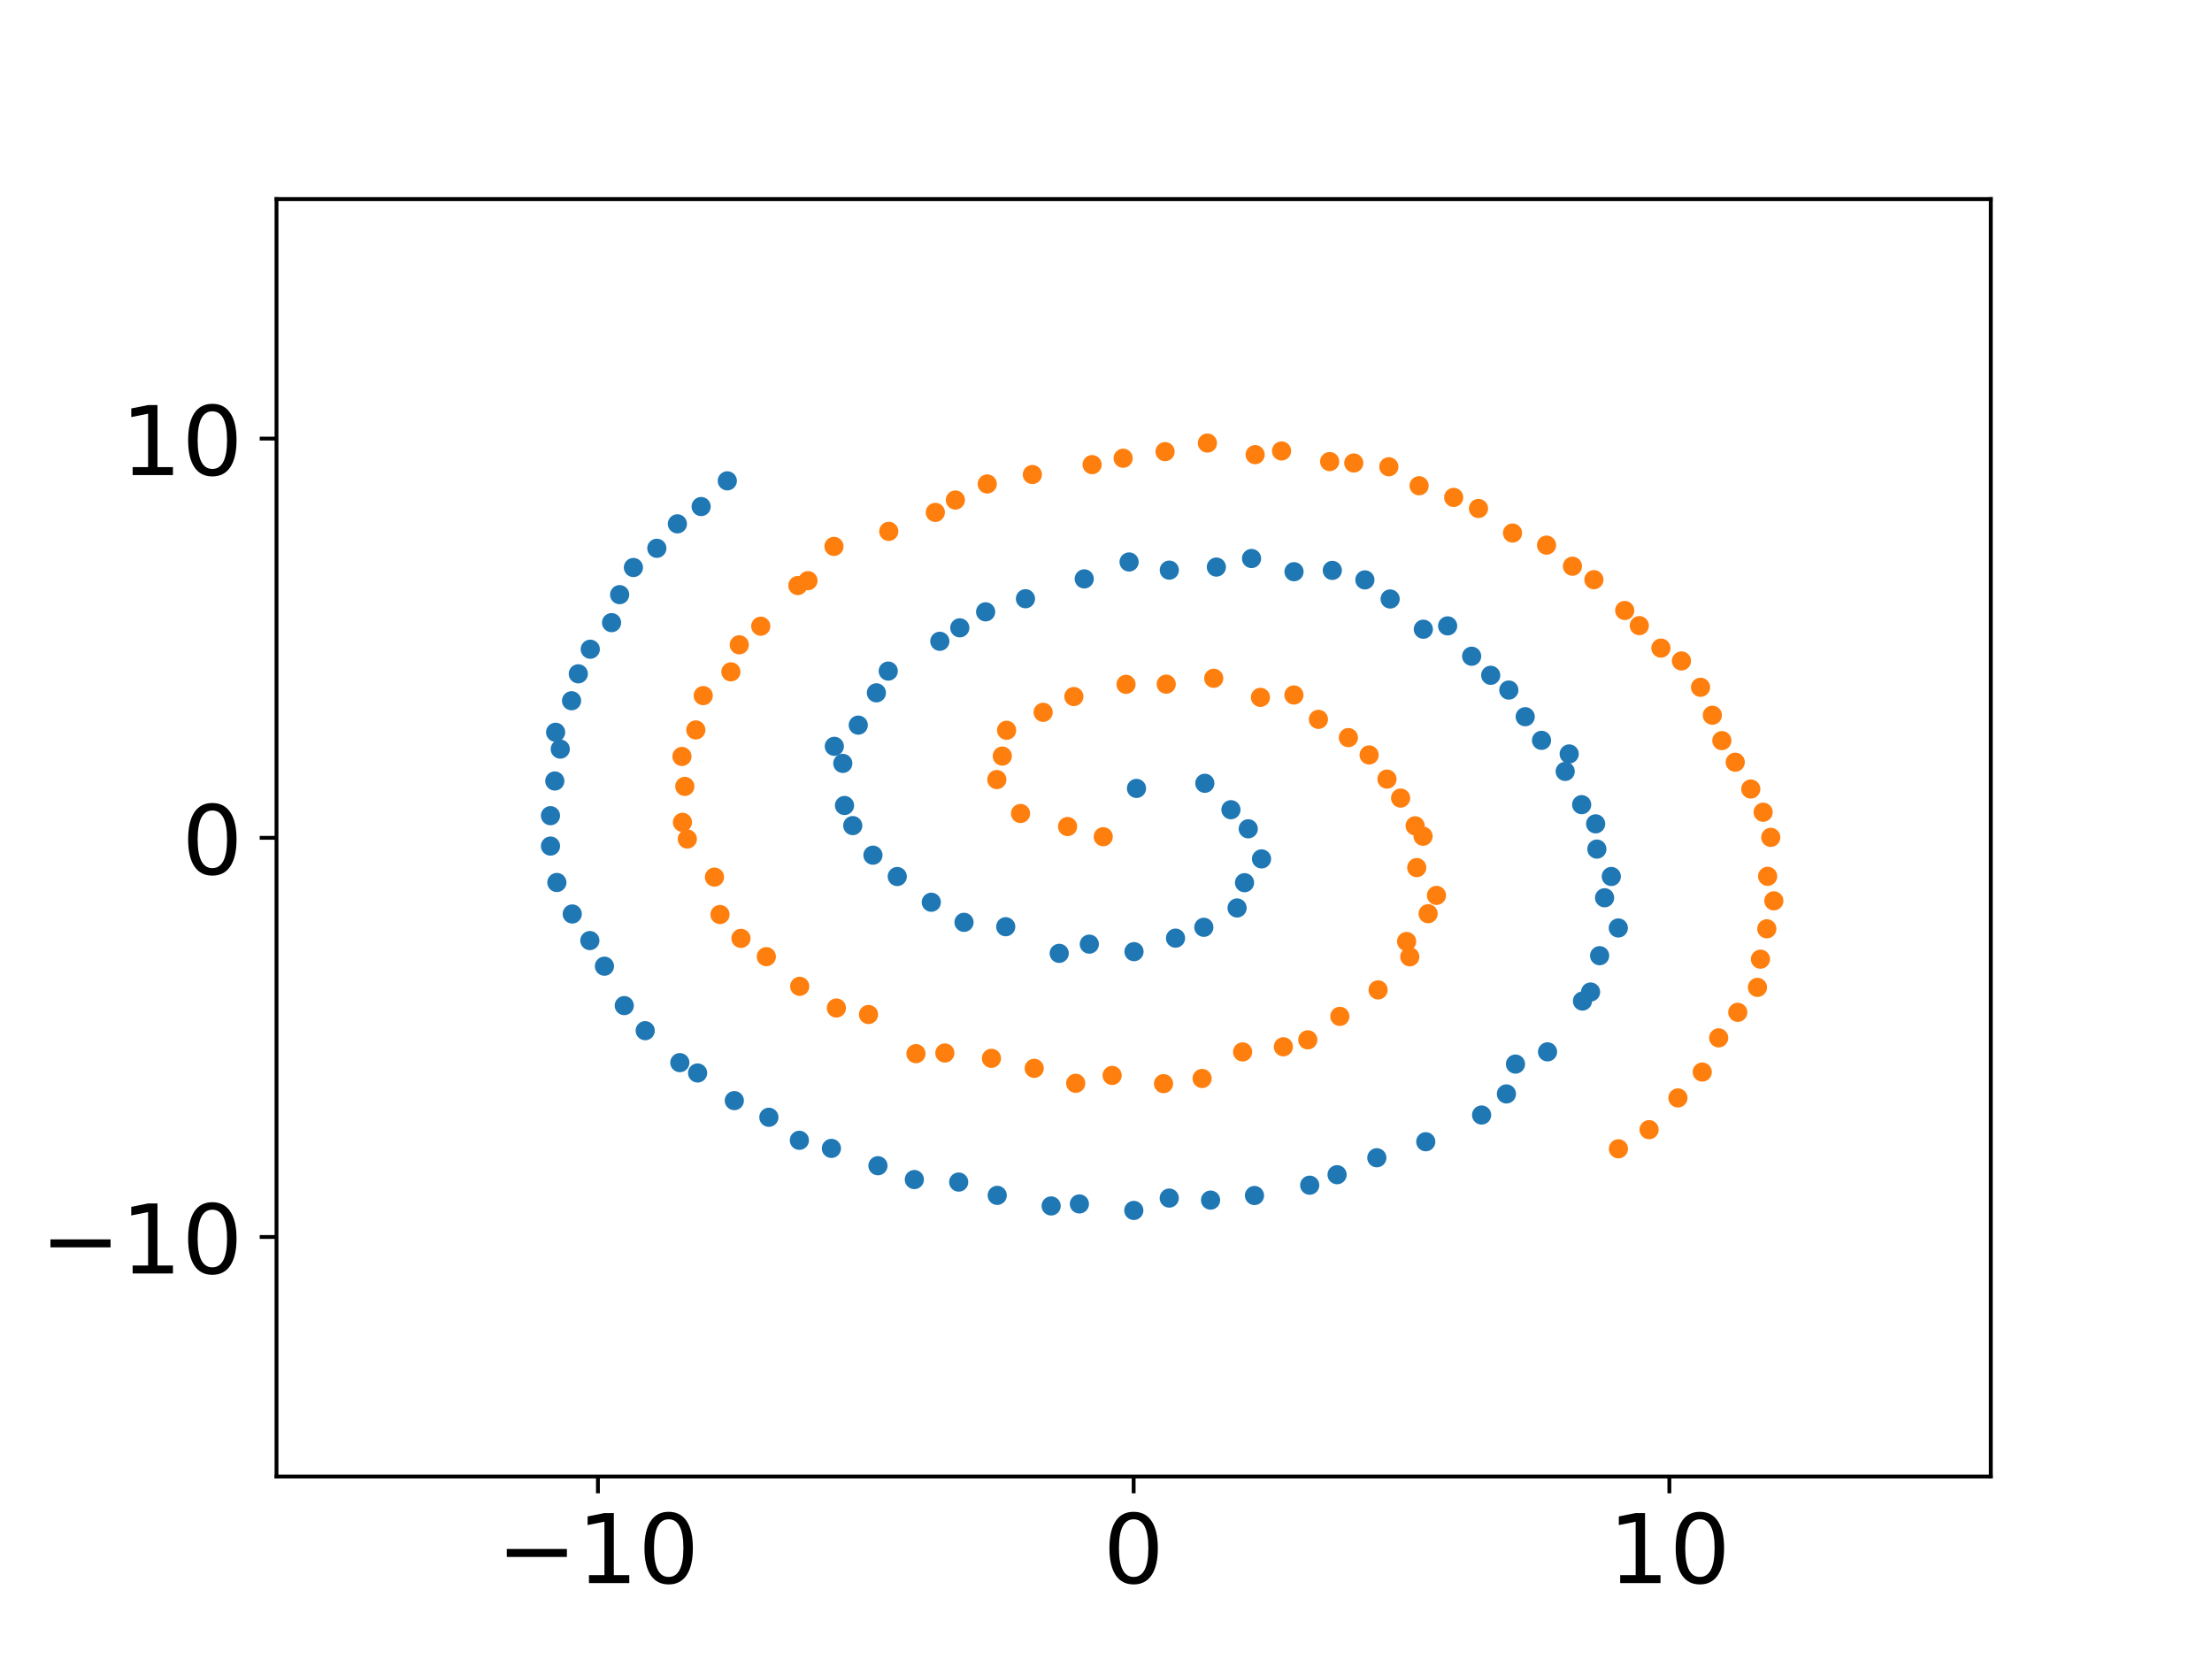 <?xml version="1.0" encoding="utf-8" standalone="no"?>
<!DOCTYPE svg PUBLIC "-//W3C//DTD SVG 1.1//EN"
  "http://www.w3.org/Graphics/SVG/1.1/DTD/svg11.dtd">
<!-- Created with matplotlib (https://matplotlib.org/) -->
<svg height="345.6pt" version="1.1" viewBox="0 0 460.8 345.6" width="460.8pt" xmlns="http://www.w3.org/2000/svg" xmlns:xlink="http://www.w3.org/1999/xlink">
 <defs>
  <style type="text/css">*{stroke-linecap:butt;stroke-linejoin:round;}</style>
 </defs>
 <g id="figure_1">
  <g id="patch_1">
   <path d="M 0 345.6 
L 460.8 345.6 
L 460.8 0 
L 0 0 
z
" style="fill:#ffffff;"/>
  </g>
  <g id="axes_1">
   <g id="patch_2">
    <path d="M 57.6 307.584 
L 414.72 307.584 
L 414.72 41.472 
L 57.6 41.472 
z
" style="fill:#ffffff;"/>
   </g>
   <g id="matplotlib.axis_1">
    <g id="xtick_1">
     <g id="line2d_1">
      <defs>
       <path d="M 0 0 
L 0 3.5 
" id="mae53992701" style="stroke:#000000;stroke-width:0.8;"/>
      </defs>
      <g>
       <use style="stroke:#000000;stroke-width:0.8;" x="124.56" xlink:href="#mae53992701" y="307.584"/>
      </g>
     </g>
     <g id="text_1">
      <!-- −10 -->
      <g transform="translate(103.455 329.781)scale(0.2 -0.2)">
       <defs>
        <path d="M 10.594 35.5 
L 73.188 35.5 
L 73.188 27.203 
L 10.594 27.203 
z
" id="DejaVuSans-8722"/>
        <path d="M 12.406 8.297 
L 28.516 8.297 
L 28.516 63.922 
L 10.984 60.406 
L 10.984 69.391 
L 28.422 72.906 
L 38.281 72.906 
L 38.281 8.297 
L 54.391 8.297 
L 54.391 0 
L 12.406 0 
z
" id="DejaVuSans-49"/>
        <path d="M 31.781 66.406 
Q 24.172 66.406 20.328 58.906 
Q 16.5 51.422 16.5 36.375 
Q 16.5 21.391 20.328 13.891 
Q 24.172 6.391 31.781 6.391 
Q 39.453 6.391 43.281 13.891 
Q 47.125 21.391 47.125 36.375 
Q 47.125 51.422 43.281 58.906 
Q 39.453 66.406 31.781 66.406 
z
M 31.781 74.219 
Q 44.047 74.219 50.516 64.516 
Q 56.984 54.828 56.984 36.375 
Q 56.984 17.969 50.516 8.266 
Q 44.047 -1.422 31.781 -1.422 
Q 19.531 -1.422 13.062 8.266 
Q 6.594 17.969 6.594 36.375 
Q 6.594 54.828 13.062 64.516 
Q 19.531 74.219 31.781 74.219 
z
" id="DejaVuSans-48"/>
       </defs>
       <use xlink:href="#DejaVuSans-8722"/>
       <use x="83.789" xlink:href="#DejaVuSans-49"/>
       <use x="147.412" xlink:href="#DejaVuSans-48"/>
      </g>
     </g>
    </g>
    <g id="xtick_2">
     <g id="line2d_2">
      <g>
       <use style="stroke:#000000;stroke-width:0.8;" x="236.16" xlink:href="#mae53992701" y="307.584"/>
      </g>
     </g>
     <g id="text_2">
      <!-- 0 -->
      <g transform="translate(229.798 329.781)scale(0.2 -0.2)">
       <use xlink:href="#DejaVuSans-48"/>
      </g>
     </g>
    </g>
    <g id="xtick_3">
     <g id="line2d_3">
      <g>
       <use style="stroke:#000000;stroke-width:0.8;" x="347.76" xlink:href="#mae53992701" y="307.584"/>
      </g>
     </g>
     <g id="text_3">
      <!-- 10 -->
      <g transform="translate(335.035 329.781)scale(0.2 -0.2)">
       <use xlink:href="#DejaVuSans-49"/>
       <use x="63.623" xlink:href="#DejaVuSans-48"/>
      </g>
     </g>
    </g>
   </g>
   <g id="matplotlib.axis_2">
    <g id="ytick_1">
     <g id="line2d_4">
      <defs>
       <path d="M 0 0 
L -3.5 0 
" id="m3a32999ed5" style="stroke:#000000;stroke-width:0.8;"/>
      </defs>
      <g>
       <use style="stroke:#000000;stroke-width:0.8;" x="57.6" xlink:href="#m3a32999ed5" y="257.688"/>
      </g>
     </g>
     <g id="text_4">
      <!-- −10 -->
      <g transform="translate(8.391 265.286)scale(0.2 -0.2)">
       <use xlink:href="#DejaVuSans-8722"/>
       <use x="83.789" xlink:href="#DejaVuSans-49"/>
       <use x="147.412" xlink:href="#DejaVuSans-48"/>
      </g>
     </g>
    </g>
    <g id="ytick_2">
     <g id="line2d_5">
      <g>
       <use style="stroke:#000000;stroke-width:0.8;" x="57.6" xlink:href="#m3a32999ed5" y="174.528"/>
      </g>
     </g>
     <g id="text_5">
      <!-- 0 -->
      <g transform="translate(37.875 182.126)scale(0.2 -0.2)">
       <use xlink:href="#DejaVuSans-48"/>
      </g>
     </g>
    </g>
    <g id="ytick_3">
     <g id="line2d_6">
      <g>
       <use style="stroke:#000000;stroke-width:0.8;" x="57.6" xlink:href="#m3a32999ed5" y="91.368"/>
      </g>
     </g>
     <g id="text_6">
      <!-- 10 -->
      <g transform="translate(25.15 98.966)scale(0.2 -0.2)">
       <use xlink:href="#DejaVuSans-49"/>
       <use x="63.623" xlink:href="#DejaVuSans-48"/>
      </g>
     </g>
    </g>
   </g>
   <g id="line2d_7">
    <defs>
     <path d="M 0 1.5 
C 0.398 1.5 0.779 1.342 1.061 1.061 
C 1.342 0.779 1.5 0.398 1.5 0 
C 1.5 -0.398 1.342 -0.779 1.061 -1.061 
C 0.779 -1.342 0.398 -1.5 0 -1.5 
C -0.398 -1.5 -0.779 -1.342 -1.061 -1.061 
C -1.342 -0.779 -1.5 -0.398 -1.5 0 
C -1.5 0.398 -1.342 0.779 -1.061 1.061 
C -0.779 1.342 -0.398 1.5 0 1.5 
z
" id="me7a6a5323e" style="stroke:#1f77b4;"/>
    </defs>
    <g clip-path="url(#pefccd9db55)">
     <use style="fill:#1f77b4;stroke:#1f77b4;" x="236.752" xlink:href="#me7a6a5323e" y="164.242"/>
     <use style="fill:#1f77b4;stroke:#1f77b4;" x="250.989" xlink:href="#me7a6a5323e" y="163.169"/>
     <use style="fill:#1f77b4;stroke:#1f77b4;" x="256.426" xlink:href="#me7a6a5323e" y="168.676"/>
     <use style="fill:#1f77b4;stroke:#1f77b4;" x="260.035" xlink:href="#me7a6a5323e" y="172.655"/>
     <use style="fill:#1f77b4;stroke:#1f77b4;" x="262.798" xlink:href="#me7a6a5323e" y="178.924"/>
     <use style="fill:#1f77b4;stroke:#1f77b4;" x="259.26" xlink:href="#me7a6a5323e" y="183.88"/>
     <use style="fill:#1f77b4;stroke:#1f77b4;" x="257.708" xlink:href="#me7a6a5323e" y="189.145"/>
     <use style="fill:#1f77b4;stroke:#1f77b4;" x="250.779" xlink:href="#me7a6a5323e" y="193.173"/>
     <use style="fill:#1f77b4;stroke:#1f77b4;" x="244.885" xlink:href="#me7a6a5323e" y="195.434"/>
     <use style="fill:#1f77b4;stroke:#1f77b4;" x="236.235" xlink:href="#me7a6a5323e" y="198.245"/>
     <use style="fill:#1f77b4;stroke:#1f77b4;" x="226.928" xlink:href="#me7a6a5323e" y="196.681"/>
     <use style="fill:#1f77b4;stroke:#1f77b4;" x="220.653" xlink:href="#me7a6a5323e" y="198.601"/>
     <use style="fill:#1f77b4;stroke:#1f77b4;" x="209.511" xlink:href="#me7a6a5323e" y="193.054"/>
     <use style="fill:#1f77b4;stroke:#1f77b4;" x="200.821" xlink:href="#me7a6a5323e" y="192.137"/>
     <use style="fill:#1f77b4;stroke:#1f77b4;" x="194.005" xlink:href="#me7a6a5323e" y="187.953"/>
     <use style="fill:#1f77b4;stroke:#1f77b4;" x="186.913" xlink:href="#me7a6a5323e" y="182.595"/>
     <use style="fill:#1f77b4;stroke:#1f77b4;" x="181.85" xlink:href="#me7a6a5323e" y="178.148"/>
     <use style="fill:#1f77b4;stroke:#1f77b4;" x="177.644" xlink:href="#me7a6a5323e" y="171.988"/>
     <use style="fill:#1f77b4;stroke:#1f77b4;" x="175.926" xlink:href="#me7a6a5323e" y="167.799"/>
     <use style="fill:#1f77b4;stroke:#1f77b4;" x="175.568" xlink:href="#me7a6a5323e" y="159.028"/>
     <use style="fill:#1f77b4;stroke:#1f77b4;" x="173.805" xlink:href="#me7a6a5323e" y="155.472"/>
     <use style="fill:#1f77b4;stroke:#1f77b4;" x="178.792" xlink:href="#me7a6a5323e" y="151.058"/>
     <use style="fill:#1f77b4;stroke:#1f77b4;" x="182.568" xlink:href="#me7a6a5323e" y="144.33"/>
     <use style="fill:#1f77b4;stroke:#1f77b4;" x="185.039" xlink:href="#me7a6a5323e" y="139.801"/>
     <use style="fill:#1f77b4;stroke:#1f77b4;" x="195.782" xlink:href="#me7a6a5323e" y="133.592"/>
     <use style="fill:#1f77b4;stroke:#1f77b4;" x="199.941" xlink:href="#me7a6a5323e" y="130.788"/>
     <use style="fill:#1f77b4;stroke:#1f77b4;" x="205.324" xlink:href="#me7a6a5323e" y="127.458"/>
     <use style="fill:#1f77b4;stroke:#1f77b4;" x="213.623" xlink:href="#me7a6a5323e" y="124.726"/>
     <use style="fill:#1f77b4;stroke:#1f77b4;" x="225.866" xlink:href="#me7a6a5323e" y="120.591"/>
     <use style="fill:#1f77b4;stroke:#1f77b4;" x="235.212" xlink:href="#me7a6a5323e" y="117.069"/>
     <use style="fill:#1f77b4;stroke:#1f77b4;" x="243.589" xlink:href="#me7a6a5323e" y="118.769"/>
     <use style="fill:#1f77b4;stroke:#1f77b4;" x="253.391" xlink:href="#me7a6a5323e" y="118.131"/>
     <use style="fill:#1f77b4;stroke:#1f77b4;" x="260.717" xlink:href="#me7a6a5323e" y="116.345"/>
     <use style="fill:#1f77b4;stroke:#1f77b4;" x="269.567" xlink:href="#me7a6a5323e" y="119.098"/>
     <use style="fill:#1f77b4;stroke:#1f77b4;" x="277.545" xlink:href="#me7a6a5323e" y="118.823"/>
     <use style="fill:#1f77b4;stroke:#1f77b4;" x="284.332" xlink:href="#me7a6a5323e" y="120.801"/>
     <use style="fill:#1f77b4;stroke:#1f77b4;" x="289.592" xlink:href="#me7a6a5323e" y="124.779"/>
     <use style="fill:#1f77b4;stroke:#1f77b4;" x="296.503" xlink:href="#me7a6a5323e" y="131.076"/>
     <use style="fill:#1f77b4;stroke:#1f77b4;" x="301.568" xlink:href="#me7a6a5323e" y="130.383"/>
     <use style="fill:#1f77b4;stroke:#1f77b4;" x="306.571" xlink:href="#me7a6a5323e" y="136.704"/>
     <use style="fill:#1f77b4;stroke:#1f77b4;" x="310.542" xlink:href="#me7a6a5323e" y="140.676"/>
     <use style="fill:#1f77b4;stroke:#1f77b4;" x="314.318" xlink:href="#me7a6a5323e" y="143.751"/>
     <use style="fill:#1f77b4;stroke:#1f77b4;" x="317.73" xlink:href="#me7a6a5323e" y="149.305"/>
     <use style="fill:#1f77b4;stroke:#1f77b4;" x="321.128" xlink:href="#me7a6a5323e" y="154.229"/>
     <use style="fill:#1f77b4;stroke:#1f77b4;" x="326.891" xlink:href="#me7a6a5323e" y="157.058"/>
     <use style="fill:#1f77b4;stroke:#1f77b4;" x="326.06" xlink:href="#me7a6a5323e" y="160.699"/>
     <use style="fill:#1f77b4;stroke:#1f77b4;" x="329.489" xlink:href="#me7a6a5323e" y="167.625"/>
     <use style="fill:#1f77b4;stroke:#1f77b4;" x="332.404" xlink:href="#me7a6a5323e" y="171.622"/>
     <use style="fill:#1f77b4;stroke:#1f77b4;" x="332.658" xlink:href="#me7a6a5323e" y="176.883"/>
     <use style="fill:#1f77b4;stroke:#1f77b4;" x="335.664" xlink:href="#me7a6a5323e" y="182.586"/>
     <use style="fill:#1f77b4;stroke:#1f77b4;" x="334.264" xlink:href="#me7a6a5323e" y="187.021"/>
     <use style="fill:#1f77b4;stroke:#1f77b4;" x="337.124" xlink:href="#me7a6a5323e" y="193.313"/>
     <use style="fill:#1f77b4;stroke:#1f77b4;" x="333.232" xlink:href="#me7a6a5323e" y="199.087"/>
     <use style="fill:#1f77b4;stroke:#1f77b4;" x="331.347" xlink:href="#me7a6a5323e" y="206.656"/>
     <use style="fill:#1f77b4;stroke:#1f77b4;" x="329.657" xlink:href="#me7a6a5323e" y="208.538"/>
     <use style="fill:#1f77b4;stroke:#1f77b4;" x="322.38" xlink:href="#me7a6a5323e" y="219.12"/>
     <use style="fill:#1f77b4;stroke:#1f77b4;" x="315.702" xlink:href="#me7a6a5323e" y="221.668"/>
     <use style="fill:#1f77b4;stroke:#1f77b4;" x="313.815" xlink:href="#me7a6a5323e" y="227.884"/>
     <use style="fill:#1f77b4;stroke:#1f77b4;" x="308.646" xlink:href="#me7a6a5323e" y="232.279"/>
     <use style="fill:#1f77b4;stroke:#1f77b4;" x="297.012" xlink:href="#me7a6a5323e" y="237.844"/>
     <use style="fill:#1f77b4;stroke:#1f77b4;" x="286.82" xlink:href="#me7a6a5323e" y="241.184"/>
     <use style="fill:#1f77b4;stroke:#1f77b4;" x="278.537" xlink:href="#me7a6a5323e" y="244.712"/>
     <use style="fill:#1f77b4;stroke:#1f77b4;" x="272.835" xlink:href="#me7a6a5323e" y="246.898"/>
     <use style="fill:#1f77b4;stroke:#1f77b4;" x="261.33" xlink:href="#me7a6a5323e" y="249.045"/>
     <use style="fill:#1f77b4;stroke:#1f77b4;" x="252.183" xlink:href="#me7a6a5323e" y="250.003"/>
     <use style="fill:#1f77b4;stroke:#1f77b4;" x="243.576" xlink:href="#me7a6a5323e" y="249.581"/>
     <use style="fill:#1f77b4;stroke:#1f77b4;" x="236.193" xlink:href="#me7a6a5323e" y="252.157"/>
     <use style="fill:#1f77b4;stroke:#1f77b4;" x="224.856" xlink:href="#me7a6a5323e" y="250.803"/>
     <use style="fill:#1f77b4;stroke:#1f77b4;" x="218.974" xlink:href="#me7a6a5323e" y="251.218"/>
     <use style="fill:#1f77b4;stroke:#1f77b4;" x="207.743" xlink:href="#me7a6a5323e" y="249.018"/>
     <use style="fill:#1f77b4;stroke:#1f77b4;" x="199.713" xlink:href="#me7a6a5323e" y="246.247"/>
     <use style="fill:#1f77b4;stroke:#1f77b4;" x="190.474" xlink:href="#me7a6a5323e" y="245.722"/>
     <use style="fill:#1f77b4;stroke:#1f77b4;" x="182.894" xlink:href="#me7a6a5323e" y="242.841"/>
     <use style="fill:#1f77b4;stroke:#1f77b4;" x="173.197" xlink:href="#me7a6a5323e" y="239.232"/>
     <use style="fill:#1f77b4;stroke:#1f77b4;" x="166.523" xlink:href="#me7a6a5323e" y="237.545"/>
     <use style="fill:#1f77b4;stroke:#1f77b4;" x="160.17" xlink:href="#me7a6a5323e" y="232.75"/>
     <use style="fill:#1f77b4;stroke:#1f77b4;" x="152.974" xlink:href="#me7a6a5323e" y="229.277"/>
     <use style="fill:#1f77b4;stroke:#1f77b4;" x="145.324" xlink:href="#me7a6a5323e" y="223.52"/>
     <use style="fill:#1f77b4;stroke:#1f77b4;" x="141.622" xlink:href="#me7a6a5323e" y="221.365"/>
     <use style="fill:#1f77b4;stroke:#1f77b4;" x="134.408" xlink:href="#me7a6a5323e" y="214.709"/>
     <use style="fill:#1f77b4;stroke:#1f77b4;" x="130.044" xlink:href="#me7a6a5323e" y="209.485"/>
     <use style="fill:#1f77b4;stroke:#1f77b4;" x="125.914" xlink:href="#me7a6a5323e" y="201.274"/>
     <use style="fill:#1f77b4;stroke:#1f77b4;" x="122.878" xlink:href="#me7a6a5323e" y="195.939"/>
     <use style="fill:#1f77b4;stroke:#1f77b4;" x="119.209" xlink:href="#me7a6a5323e" y="190.398"/>
     <use style="fill:#1f77b4;stroke:#1f77b4;" x="116.007" xlink:href="#me7a6a5323e" y="183.839"/>
     <use style="fill:#1f77b4;stroke:#1f77b4;" x="114.678" xlink:href="#me7a6a5323e" y="176.253"/>
     <use style="fill:#1f77b4;stroke:#1f77b4;" x="114.672" xlink:href="#me7a6a5323e" y="169.922"/>
     <use style="fill:#1f77b4;stroke:#1f77b4;" x="115.577" xlink:href="#me7a6a5323e" y="162.697"/>
     <use style="fill:#1f77b4;stroke:#1f77b4;" x="116.713" xlink:href="#me7a6a5323e" y="156.054"/>
     <use style="fill:#1f77b4;stroke:#1f77b4;" x="115.744" xlink:href="#me7a6a5323e" y="152.546"/>
     <use style="fill:#1f77b4;stroke:#1f77b4;" x="119.067" xlink:href="#me7a6a5323e" y="145.98"/>
     <use style="fill:#1f77b4;stroke:#1f77b4;" x="120.471" xlink:href="#me7a6a5323e" y="140.37"/>
     <use style="fill:#1f77b4;stroke:#1f77b4;" x="122.964" xlink:href="#me7a6a5323e" y="135.246"/>
     <use style="fill:#1f77b4;stroke:#1f77b4;" x="127.401" xlink:href="#me7a6a5323e" y="129.707"/>
     <use style="fill:#1f77b4;stroke:#1f77b4;" x="129.083" xlink:href="#me7a6a5323e" y="123.876"/>
     <use style="fill:#1f77b4;stroke:#1f77b4;" x="131.951" xlink:href="#me7a6a5323e" y="118.222"/>
     <use style="fill:#1f77b4;stroke:#1f77b4;" x="136.831" xlink:href="#me7a6a5323e" y="114.221"/>
     <use style="fill:#1f77b4;stroke:#1f77b4;" x="141.114" xlink:href="#me7a6a5323e" y="109.127"/>
     <use style="fill:#1f77b4;stroke:#1f77b4;" x="146.06" xlink:href="#me7a6a5323e" y="105.524"/>
     <use style="fill:#1f77b4;stroke:#1f77b4;" x="151.512" xlink:href="#me7a6a5323e" y="100.17"/>
    </g>
   </g>
   <g id="line2d_8">
    <defs>
     <path d="M 0 1.5 
C 0.398 1.5 0.779 1.342 1.061 1.061 
C 1.342 0.779 1.5 0.398 1.5 0 
C 1.5 -0.398 1.342 -0.779 1.061 -1.061 
C 0.779 -1.342 0.398 -1.5 0 -1.5 
C -0.398 -1.5 -0.779 -1.342 -1.061 -1.061 
C -1.342 -0.779 -1.5 -0.398 -1.5 0 
C -1.5 0.398 -1.342 0.779 -1.061 1.061 
C -0.779 1.342 -0.398 1.5 0 1.5 
z
" id="m6df9d506b8" style="stroke:#ff7f0e;"/>
    </defs>
    <g clip-path="url(#pefccd9db55)">
     <use style="fill:#ff7f0e;stroke:#ff7f0e;" x="229.824" xlink:href="#m6df9d506b8" y="174.303"/>
     <use style="fill:#ff7f0e;stroke:#ff7f0e;" x="222.397" xlink:href="#m6df9d506b8" y="172.183"/>
     <use style="fill:#ff7f0e;stroke:#ff7f0e;" x="212.597" xlink:href="#m6df9d506b8" y="169.461"/>
     <use style="fill:#ff7f0e;stroke:#ff7f0e;" x="207.659" xlink:href="#m6df9d506b8" y="162.4"/>
     <use style="fill:#ff7f0e;stroke:#ff7f0e;" x="208.793" xlink:href="#m6df9d506b8" y="157.506"/>
     <use style="fill:#ff7f0e;stroke:#ff7f0e;" x="209.694" xlink:href="#m6df9d506b8" y="152.129"/>
     <use style="fill:#ff7f0e;stroke:#ff7f0e;" x="217.3" xlink:href="#m6df9d506b8" y="148.387"/>
     <use style="fill:#ff7f0e;stroke:#ff7f0e;" x="223.704" xlink:href="#m6df9d506b8" y="145.103"/>
     <use style="fill:#ff7f0e;stroke:#ff7f0e;" x="234.575" xlink:href="#m6df9d506b8" y="142.561"/>
     <use style="fill:#ff7f0e;stroke:#ff7f0e;" x="242.944" xlink:href="#m6df9d506b8" y="142.52"/>
     <use style="fill:#ff7f0e;stroke:#ff7f0e;" x="252.843" xlink:href="#m6df9d506b8" y="141.299"/>
     <use style="fill:#ff7f0e;stroke:#ff7f0e;" x="262.572" xlink:href="#m6df9d506b8" y="145.272"/>
     <use style="fill:#ff7f0e;stroke:#ff7f0e;" x="269.544" xlink:href="#m6df9d506b8" y="144.776"/>
     <use style="fill:#ff7f0e;stroke:#ff7f0e;" x="274.653" xlink:href="#m6df9d506b8" y="149.856"/>
     <use style="fill:#ff7f0e;stroke:#ff7f0e;" x="280.892" xlink:href="#m6df9d506b8" y="153.658"/>
     <use style="fill:#ff7f0e;stroke:#ff7f0e;" x="285.214" xlink:href="#m6df9d506b8" y="157.269"/>
     <use style="fill:#ff7f0e;stroke:#ff7f0e;" x="288.934" xlink:href="#m6df9d506b8" y="162.304"/>
     <use style="fill:#ff7f0e;stroke:#ff7f0e;" x="291.773" xlink:href="#m6df9d506b8" y="166.253"/>
     <use style="fill:#ff7f0e;stroke:#ff7f0e;" x="294.802" xlink:href="#m6df9d506b8" y="172.032"/>
     <use style="fill:#ff7f0e;stroke:#ff7f0e;" x="296.448" xlink:href="#m6df9d506b8" y="174.201"/>
     <use style="fill:#ff7f0e;stroke:#ff7f0e;" x="295.137" xlink:href="#m6df9d506b8" y="180.738"/>
     <use style="fill:#ff7f0e;stroke:#ff7f0e;" x="299.244" xlink:href="#m6df9d506b8" y="186.529"/>
     <use style="fill:#ff7f0e;stroke:#ff7f0e;" x="297.505" xlink:href="#m6df9d506b8" y="190.339"/>
     <use style="fill:#ff7f0e;stroke:#ff7f0e;" x="293.023" xlink:href="#m6df9d506b8" y="196.129"/>
     <use style="fill:#ff7f0e;stroke:#ff7f0e;" x="293.684" xlink:href="#m6df9d506b8" y="199.323"/>
     <use style="fill:#ff7f0e;stroke:#ff7f0e;" x="287.082" xlink:href="#m6df9d506b8" y="206.212"/>
     <use style="fill:#ff7f0e;stroke:#ff7f0e;" x="279.116" xlink:href="#m6df9d506b8" y="211.73"/>
     <use style="fill:#ff7f0e;stroke:#ff7f0e;" x="272.439" xlink:href="#m6df9d506b8" y="216.615"/>
     <use style="fill:#ff7f0e;stroke:#ff7f0e;" x="267.349" xlink:href="#m6df9d506b8" y="218.063"/>
     <use style="fill:#ff7f0e;stroke:#ff7f0e;" x="258.856" xlink:href="#m6df9d506b8" y="219.135"/>
     <use style="fill:#ff7f0e;stroke:#ff7f0e;" x="250.416" xlink:href="#m6df9d506b8" y="224.669"/>
     <use style="fill:#ff7f0e;stroke:#ff7f0e;" x="242.385" xlink:href="#m6df9d506b8" y="225.742"/>
     <use style="fill:#ff7f0e;stroke:#ff7f0e;" x="231.68" xlink:href="#m6df9d506b8" y="224.031"/>
     <use style="fill:#ff7f0e;stroke:#ff7f0e;" x="224.091" xlink:href="#m6df9d506b8" y="225.667"/>
     <use style="fill:#ff7f0e;stroke:#ff7f0e;" x="215.44" xlink:href="#m6df9d506b8" y="222.551"/>
     <use style="fill:#ff7f0e;stroke:#ff7f0e;" x="206.533" xlink:href="#m6df9d506b8" y="220.468"/>
     <use style="fill:#ff7f0e;stroke:#ff7f0e;" x="196.832" xlink:href="#m6df9d506b8" y="219.357"/>
     <use style="fill:#ff7f0e;stroke:#ff7f0e;" x="190.811" xlink:href="#m6df9d506b8" y="219.494"/>
     <use style="fill:#ff7f0e;stroke:#ff7f0e;" x="180.928" xlink:href="#m6df9d506b8" y="211.339"/>
     <use style="fill:#ff7f0e;stroke:#ff7f0e;" x="174.235" xlink:href="#m6df9d506b8" y="209.988"/>
     <use style="fill:#ff7f0e;stroke:#ff7f0e;" x="166.592" xlink:href="#m6df9d506b8" y="205.469"/>
     <use style="fill:#ff7f0e;stroke:#ff7f0e;" x="159.64" xlink:href="#m6df9d506b8" y="199.289"/>
     <use style="fill:#ff7f0e;stroke:#ff7f0e;" x="154.356" xlink:href="#m6df9d506b8" y="195.481"/>
     <use style="fill:#ff7f0e;stroke:#ff7f0e;" x="149.987" xlink:href="#m6df9d506b8" y="190.514"/>
     <use style="fill:#ff7f0e;stroke:#ff7f0e;" x="148.837" xlink:href="#m6df9d506b8" y="182.719"/>
     <use style="fill:#ff7f0e;stroke:#ff7f0e;" x="143.182" xlink:href="#m6df9d506b8" y="174.782"/>
     <use style="fill:#ff7f0e;stroke:#ff7f0e;" x="142.168" xlink:href="#m6df9d506b8" y="171.308"/>
     <use style="fill:#ff7f0e;stroke:#ff7f0e;" x="142.659" xlink:href="#m6df9d506b8" y="163.821"/>
     <use style="fill:#ff7f0e;stroke:#ff7f0e;" x="142.063" xlink:href="#m6df9d506b8" y="157.583"/>
     <use style="fill:#ff7f0e;stroke:#ff7f0e;" x="144.949" xlink:href="#m6df9d506b8" y="152.059"/>
     <use style="fill:#ff7f0e;stroke:#ff7f0e;" x="146.495" xlink:href="#m6df9d506b8" y="144.909"/>
     <use style="fill:#ff7f0e;stroke:#ff7f0e;" x="152.259" xlink:href="#m6df9d506b8" y="139.958"/>
     <use style="fill:#ff7f0e;stroke:#ff7f0e;" x="154.003" xlink:href="#m6df9d506b8" y="134.323"/>
     <use style="fill:#ff7f0e;stroke:#ff7f0e;" x="158.479" xlink:href="#m6df9d506b8" y="130.449"/>
     <use style="fill:#ff7f0e;stroke:#ff7f0e;" x="166.207" xlink:href="#m6df9d506b8" y="121.979"/>
     <use style="fill:#ff7f0e;stroke:#ff7f0e;" x="168.315" xlink:href="#m6df9d506b8" y="120.966"/>
     <use style="fill:#ff7f0e;stroke:#ff7f0e;" x="173.73" xlink:href="#m6df9d506b8" y="113.826"/>
     <use style="fill:#ff7f0e;stroke:#ff7f0e;" x="185.146" xlink:href="#m6df9d506b8" y="110.695"/>
     <use style="fill:#ff7f0e;stroke:#ff7f0e;" x="194.846" xlink:href="#m6df9d506b8" y="106.741"/>
     <use style="fill:#ff7f0e;stroke:#ff7f0e;" x="199.022" xlink:href="#m6df9d506b8" y="104.163"/>
     <use style="fill:#ff7f0e;stroke:#ff7f0e;" x="205.658" xlink:href="#m6df9d506b8" y="100.819"/>
     <use style="fill:#ff7f0e;stroke:#ff7f0e;" x="215.058" xlink:href="#m6df9d506b8" y="98.851"/>
     <use style="fill:#ff7f0e;stroke:#ff7f0e;" x="227.507" xlink:href="#m6df9d506b8" y="96.792"/>
     <use style="fill:#ff7f0e;stroke:#ff7f0e;" x="233.971" xlink:href="#m6df9d506b8" y="95.459"/>
     <use style="fill:#ff7f0e;stroke:#ff7f0e;" x="242.704" xlink:href="#m6df9d506b8" y="94.084"/>
     <use style="fill:#ff7f0e;stroke:#ff7f0e;" x="251.526" xlink:href="#m6df9d506b8" y="92.301"/>
     <use style="fill:#ff7f0e;stroke:#ff7f0e;" x="261.468" xlink:href="#m6df9d506b8" y="94.711"/>
     <use style="fill:#ff7f0e;stroke:#ff7f0e;" x="266.973" xlink:href="#m6df9d506b8" y="93.941"/>
     <use style="fill:#ff7f0e;stroke:#ff7f0e;" x="276.995" xlink:href="#m6df9d506b8" y="96.156"/>
     <use style="fill:#ff7f0e;stroke:#ff7f0e;" x="282.015" xlink:href="#m6df9d506b8" y="96.449"/>
     <use style="fill:#ff7f0e;stroke:#ff7f0e;" x="289.321" xlink:href="#m6df9d506b8" y="97.237"/>
     <use style="fill:#ff7f0e;stroke:#ff7f0e;" x="295.623" xlink:href="#m6df9d506b8" y="101.19"/>
     <use style="fill:#ff7f0e;stroke:#ff7f0e;" x="302.829" xlink:href="#m6df9d506b8" y="103.618"/>
     <use style="fill:#ff7f0e;stroke:#ff7f0e;" x="307.995" xlink:href="#m6df9d506b8" y="105.928"/>
     <use style="fill:#ff7f0e;stroke:#ff7f0e;" x="315.086" xlink:href="#m6df9d506b8" y="111.04"/>
     <use style="fill:#ff7f0e;stroke:#ff7f0e;" x="322.17" xlink:href="#m6df9d506b8" y="113.563"/>
     <use style="fill:#ff7f0e;stroke:#ff7f0e;" x="327.569" xlink:href="#m6df9d506b8" y="117.952"/>
     <use style="fill:#ff7f0e;stroke:#ff7f0e;" x="332.042" xlink:href="#m6df9d506b8" y="120.76"/>
     <use style="fill:#ff7f0e;stroke:#ff7f0e;" x="338.461" xlink:href="#m6df9d506b8" y="127.176"/>
     <use style="fill:#ff7f0e;stroke:#ff7f0e;" x="341.497" xlink:href="#m6df9d506b8" y="130.329"/>
     <use style="fill:#ff7f0e;stroke:#ff7f0e;" x="345.998" xlink:href="#m6df9d506b8" y="135.012"/>
     <use style="fill:#ff7f0e;stroke:#ff7f0e;" x="350.274" xlink:href="#m6df9d506b8" y="137.69"/>
     <use style="fill:#ff7f0e;stroke:#ff7f0e;" x="354.254" xlink:href="#m6df9d506b8" y="143.173"/>
     <use style="fill:#ff7f0e;stroke:#ff7f0e;" x="356.711" xlink:href="#m6df9d506b8" y="148.994"/>
     <use style="fill:#ff7f0e;stroke:#ff7f0e;" x="358.691" xlink:href="#m6df9d506b8" y="154.283"/>
     <use style="fill:#ff7f0e;stroke:#ff7f0e;" x="361.482" xlink:href="#m6df9d506b8" y="158.783"/>
     <use style="fill:#ff7f0e;stroke:#ff7f0e;" x="364.718" xlink:href="#m6df9d506b8" y="164.368"/>
     <use style="fill:#ff7f0e;stroke:#ff7f0e;" x="367.295" xlink:href="#m6df9d506b8" y="169.201"/>
     <use style="fill:#ff7f0e;stroke:#ff7f0e;" x="368.882" xlink:href="#m6df9d506b8" y="174.437"/>
     <use style="fill:#ff7f0e;stroke:#ff7f0e;" x="368.231" xlink:href="#m6df9d506b8" y="182.552"/>
     <use style="fill:#ff7f0e;stroke:#ff7f0e;" x="369.524" xlink:href="#m6df9d506b8" y="187.661"/>
     <use style="fill:#ff7f0e;stroke:#ff7f0e;" x="368.06" xlink:href="#m6df9d506b8" y="193.488"/>
     <use style="fill:#ff7f0e;stroke:#ff7f0e;" x="366.734" xlink:href="#m6df9d506b8" y="199.812"/>
     <use style="fill:#ff7f0e;stroke:#ff7f0e;" x="366.108" xlink:href="#m6df9d506b8" y="205.691"/>
     <use style="fill:#ff7f0e;stroke:#ff7f0e;" x="362.012" xlink:href="#m6df9d506b8" y="210.883"/>
     <use style="fill:#ff7f0e;stroke:#ff7f0e;" x="358.033" xlink:href="#m6df9d506b8" y="216.207"/>
     <use style="fill:#ff7f0e;stroke:#ff7f0e;" x="354.608" xlink:href="#m6df9d506b8" y="223.326"/>
     <use style="fill:#ff7f0e;stroke:#ff7f0e;" x="349.544" xlink:href="#m6df9d506b8" y="228.718"/>
     <use style="fill:#ff7f0e;stroke:#ff7f0e;" x="343.536" xlink:href="#m6df9d506b8" y="235.33"/>
     <use style="fill:#ff7f0e;stroke:#ff7f0e;" x="337.149" xlink:href="#m6df9d506b8" y="239.318"/>
    </g>
   </g>
   <g id="patch_3">
    <path d="M 57.6 307.584 
L 57.6 41.472 
" style="fill:none;stroke:#000000;stroke-linecap:square;stroke-linejoin:miter;stroke-width:0.8;"/>
   </g>
   <g id="patch_4">
    <path d="M 414.72 307.584 
L 414.72 41.472 
" style="fill:none;stroke:#000000;stroke-linecap:square;stroke-linejoin:miter;stroke-width:0.8;"/>
   </g>
   <g id="patch_5">
    <path d="M 57.6 307.584 
L 414.72 307.584 
" style="fill:none;stroke:#000000;stroke-linecap:square;stroke-linejoin:miter;stroke-width:0.8;"/>
   </g>
   <g id="patch_6">
    <path d="M 57.6 41.472 
L 414.72 41.472 
" style="fill:none;stroke:#000000;stroke-linecap:square;stroke-linejoin:miter;stroke-width:0.8;"/>
   </g>
  </g>
 </g>
 <defs>
  <clipPath id="pefccd9db55">
   <rect height="266.112" width="357.12" x="57.6" y="41.472"/>
  </clipPath>
 </defs>
</svg>
